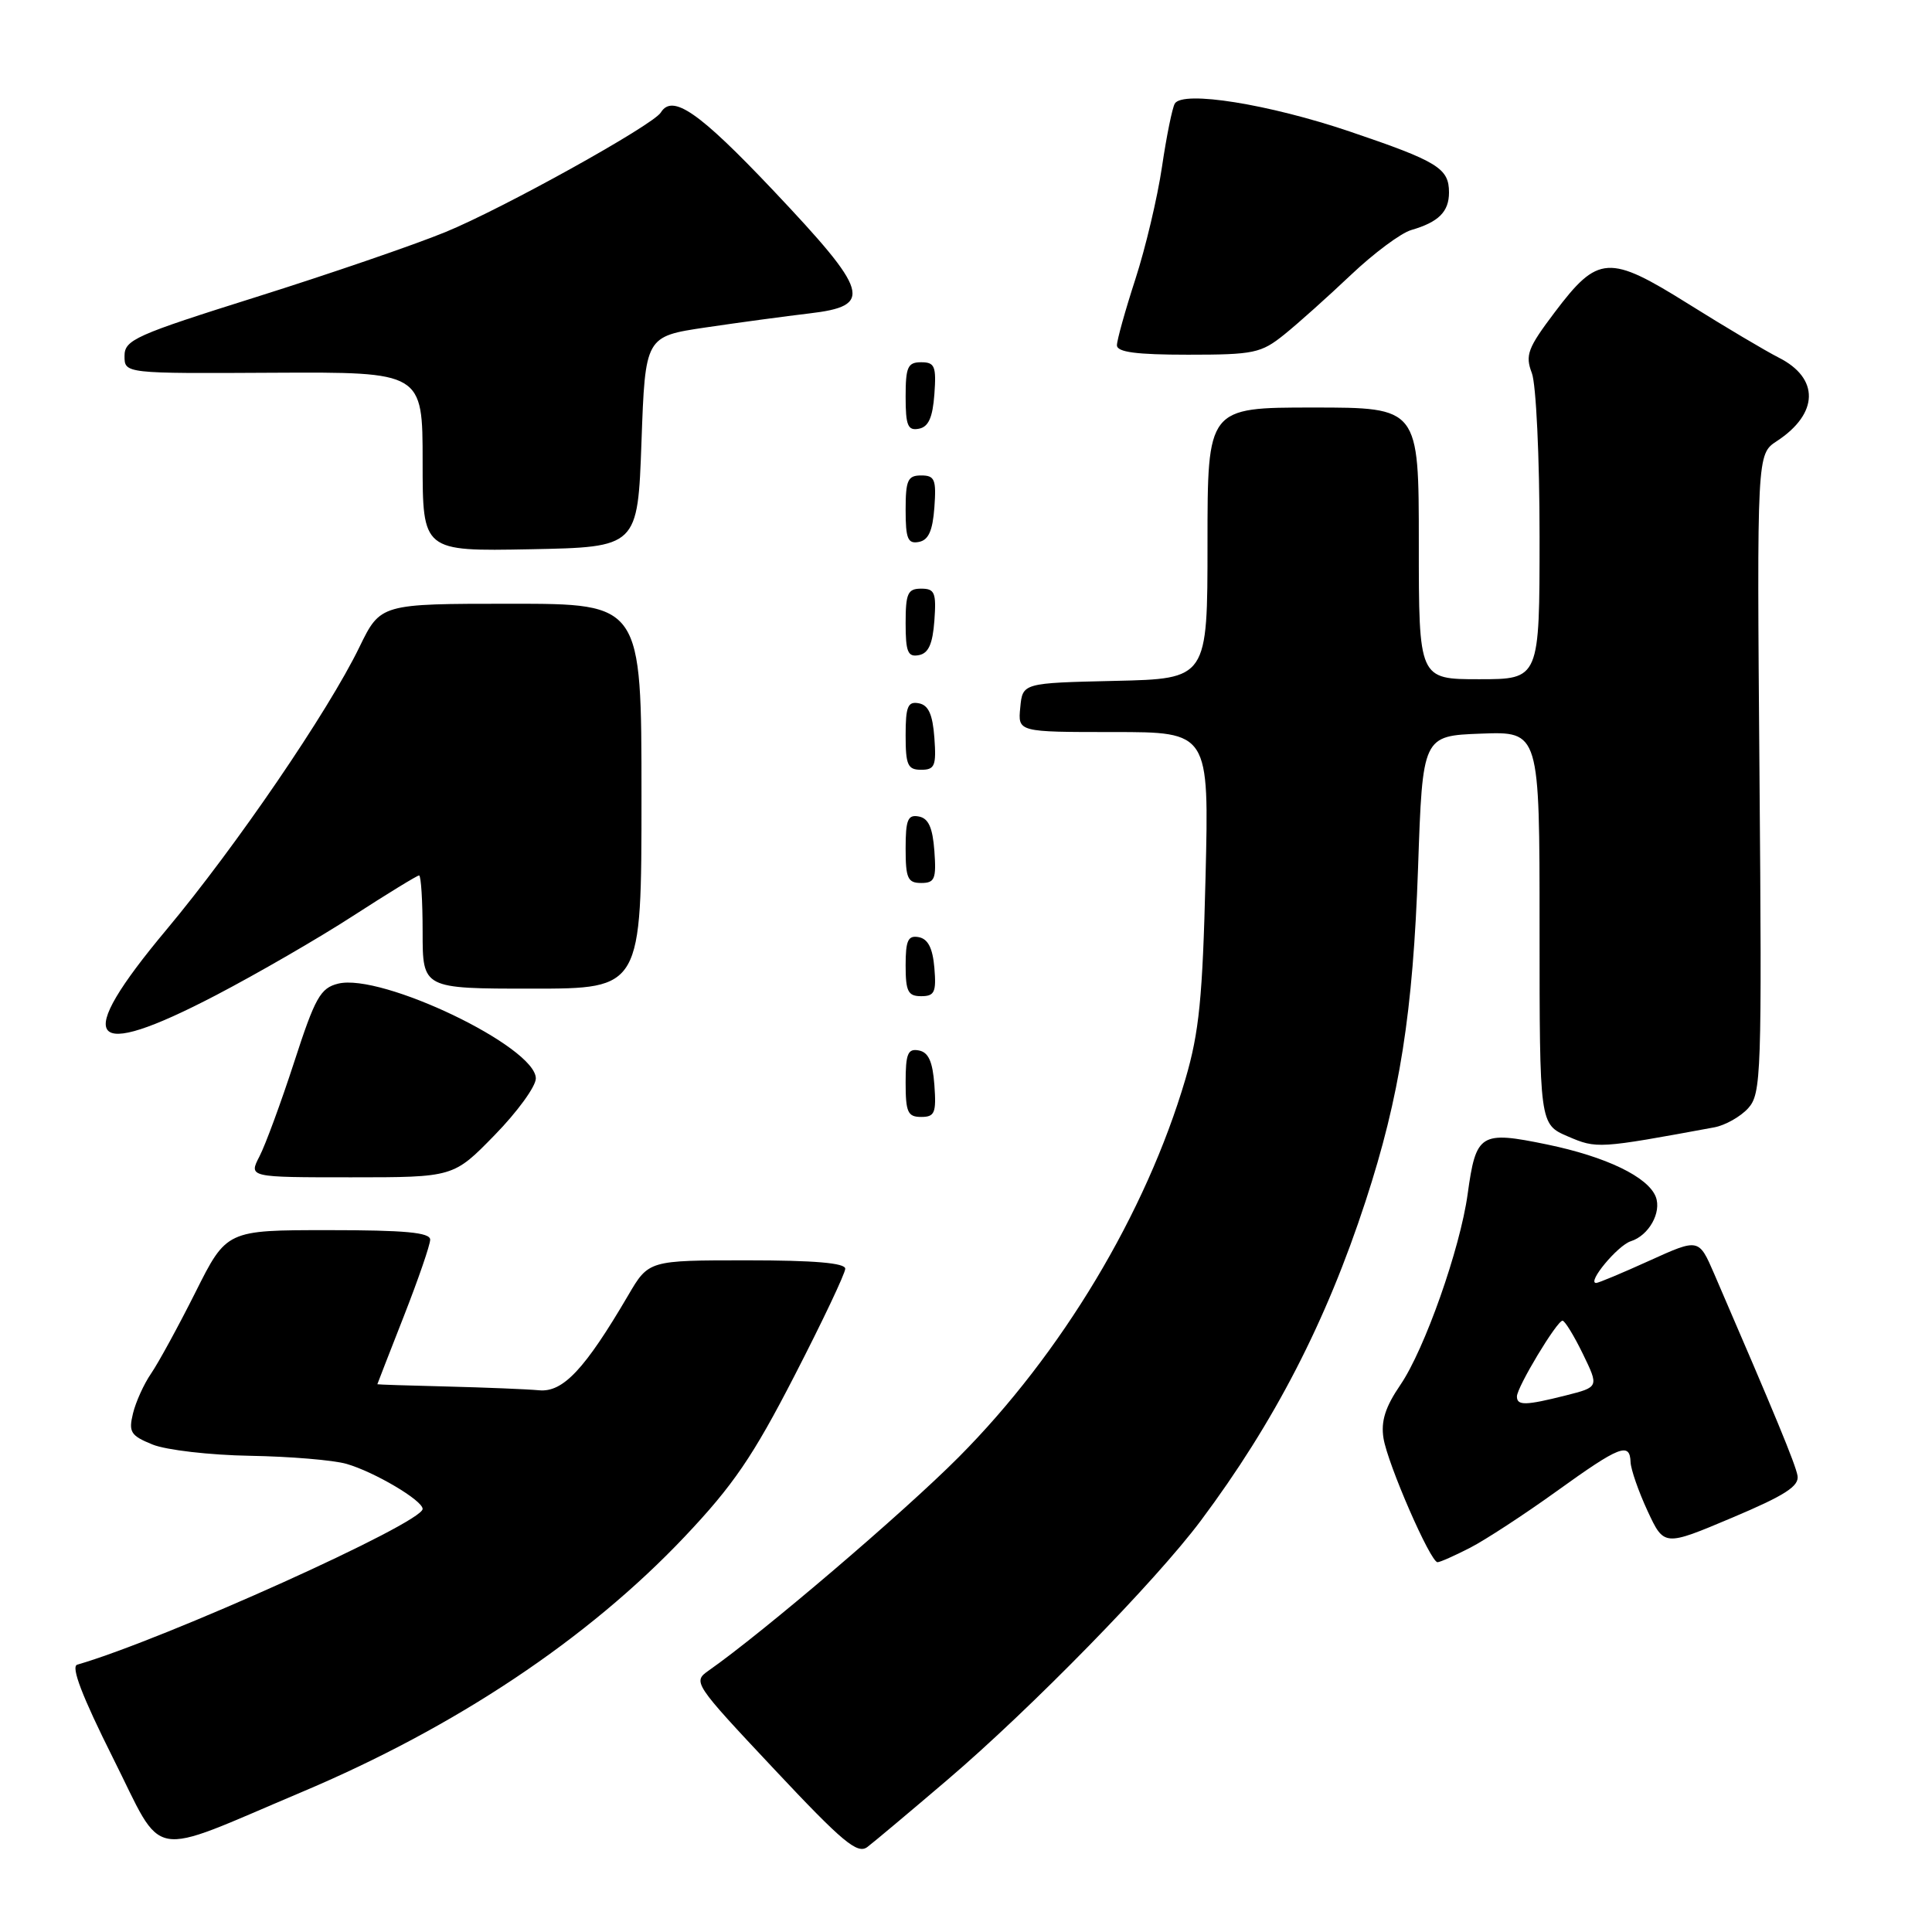 <?xml version="1.0" encoding="UTF-8" standalone="no"?>
<!DOCTYPE svg PUBLIC "-//W3C//DTD SVG 1.1//EN" "http://www.w3.org/Graphics/SVG/1.1/DTD/svg11.dtd" >
<svg xmlns="http://www.w3.org/2000/svg" xmlns:xlink="http://www.w3.org/1999/xlink" version="1.1" viewBox="0 0 256 256">
 <g >
 <path fill="currentColor"
d=" M 125.50 235.87 C 136.62 226.39 153.13 209.50 159.11 201.50 C 168.87 188.44 175.73 175.14 180.95 159.15 C 185.49 145.26 187.23 134.18 187.90 115.00 C 188.50 97.50 188.50 97.50 196.25 97.21 C 204.00 96.92 204.00 96.92 204.00 122.94 C 204.00 148.97 204.00 148.97 207.75 150.58 C 211.58 152.23 211.80 152.21 227.15 149.38 C 228.60 149.11 230.62 147.97 231.64 146.85 C 233.38 144.92 233.47 142.50 233.14 102.49 C 232.80 60.18 232.80 60.18 235.44 58.45 C 241.01 54.80 241.11 50.11 235.68 47.38 C 233.93 46.49 228.55 43.30 223.73 40.28 C 213.18 33.68 211.75 33.77 206.00 41.39 C 202.43 46.12 202.07 47.06 202.98 49.44 C 203.54 50.93 204.00 60.57 204.00 71.07 C 204.00 90.00 204.00 90.00 196.00 90.00 C 188.00 90.00 188.00 90.00 188.00 72.00 C 188.00 54.00 188.00 54.00 174.00 54.00 C 160.00 54.00 160.00 54.00 160.00 71.97 C 160.00 89.94 160.00 89.94 147.75 90.22 C 135.50 90.50 135.50 90.50 135.19 93.75 C 134.87 97.00 134.87 97.00 147.54 97.00 C 160.21 97.00 160.21 97.00 159.74 116.25 C 159.35 132.23 158.90 136.77 157.07 143.00 C 151.84 160.75 140.67 179.37 127.03 193.08 C 119.76 200.39 101.11 216.31 93.90 221.36 C 91.77 222.85 91.91 223.06 102.56 234.40 C 111.69 244.13 113.62 245.74 114.94 244.73 C 115.80 244.08 120.55 240.09 125.50 235.87 Z  M 39.93 237.48 C 60.37 228.86 77.88 217.18 90.72 203.62 C 97.16 196.81 99.77 192.99 105.28 182.28 C 108.98 175.10 112.00 168.72 112.00 168.11 C 112.00 167.35 107.87 167.00 98.98 167.00 C 85.95 167.00 85.95 167.00 83.23 171.65 C 77.49 181.44 74.60 184.52 71.43 184.22 C 69.82 184.07 64.34 183.85 59.25 183.72 C 54.17 183.60 50.00 183.46 50.00 183.42 C 50.00 183.38 51.58 179.33 53.50 174.43 C 55.42 169.53 57.00 164.95 57.00 164.26 C 57.00 163.31 53.67 163.00 43.51 163.00 C 30.02 163.00 30.02 163.00 25.89 171.25 C 23.61 175.79 20.97 180.62 20.02 182.00 C 19.07 183.38 17.99 185.76 17.62 187.29 C 17.02 189.76 17.31 190.23 20.22 191.41 C 22.02 192.14 27.83 192.81 33.12 192.90 C 38.42 192.99 44.17 193.47 45.91 193.97 C 49.60 195.03 56.00 198.81 56.00 199.94 C 56.00 201.80 21.76 217.24 10.23 220.58 C 9.37 220.83 10.89 224.79 14.97 232.94 C 21.86 246.68 19.27 246.21 39.93 237.48 Z  M 194.79 205.09 C 196.83 204.04 201.99 200.67 206.27 197.59 C 214.63 191.57 215.97 191.05 216.06 193.75 C 216.10 194.71 217.11 197.62 218.31 200.21 C 220.50 204.91 220.50 204.91 229.50 201.11 C 236.54 198.14 238.43 196.92 238.18 195.53 C 237.90 193.98 235.23 187.52 227.14 168.79 C 225.10 164.08 225.10 164.08 218.57 167.04 C 214.98 168.67 211.80 170.00 211.50 170.00 C 210.22 170.00 214.35 165.02 216.09 164.47 C 218.47 163.72 220.19 160.66 219.40 158.59 C 218.38 155.95 212.83 153.27 205.00 151.65 C 196.13 149.82 195.58 150.17 194.47 158.23 C 193.48 165.44 188.77 178.80 185.56 183.50 C 183.56 186.43 182.96 188.32 183.32 190.57 C 183.87 193.99 189.54 207.00 190.48 207.00 C 190.81 207.00 192.75 206.14 194.79 205.09 Z  M 65.54 150.41 C 68.54 147.34 71.00 143.96 71.00 142.90 C 71.00 138.71 50.54 128.90 44.80 130.34 C 42.46 130.92 41.75 132.18 38.98 140.73 C 37.24 146.08 35.17 151.71 34.38 153.23 C 32.95 156.00 32.95 156.00 46.52 156.00 C 60.09 156.00 60.09 156.00 65.54 150.41 Z  M 123.81 143.76 C 123.58 140.66 123.03 139.43 121.75 139.19 C 120.29 138.91 120.00 139.61 120.00 143.43 C 120.00 147.38 120.28 148.00 122.06 148.00 C 123.86 148.00 124.08 147.47 123.81 143.76 Z  M 28.64 131.86 C 34.06 129.03 42.23 124.31 46.78 121.36 C 51.34 118.41 55.28 116.00 55.53 116.00 C 55.79 116.00 56.00 119.38 56.00 123.50 C 56.00 131.00 56.00 131.00 70.50 131.00 C 85.00 131.00 85.00 131.00 85.00 105.50 C 85.00 80.00 85.00 80.00 67.71 80.00 C 50.42 80.00 50.42 80.00 47.62 85.75 C 43.47 94.30 31.24 112.20 22.08 123.16 C 9.54 138.15 11.53 140.78 28.64 131.86 Z  M 123.81 128.26 C 123.59 125.64 122.97 124.42 121.75 124.18 C 120.32 123.91 120.00 124.59 120.00 127.93 C 120.00 131.37 120.32 132.00 122.06 132.00 C 123.83 132.00 124.08 131.47 123.81 128.26 Z  M 123.81 112.76 C 123.58 109.66 123.03 108.43 121.75 108.19 C 120.29 107.91 120.00 108.61 120.00 112.43 C 120.00 116.38 120.28 117.00 122.06 117.00 C 123.86 117.00 124.08 116.47 123.81 112.76 Z  M 123.81 97.76 C 123.58 94.66 123.03 93.43 121.75 93.19 C 120.29 92.91 120.00 93.61 120.00 97.43 C 120.00 101.38 120.28 102.00 122.06 102.00 C 123.86 102.00 124.08 101.47 123.81 97.76 Z  M 123.81 82.24 C 124.08 78.53 123.86 78.00 122.06 78.00 C 120.28 78.00 120.00 78.62 120.00 82.57 C 120.00 86.39 120.29 87.09 121.75 86.81 C 123.03 86.57 123.58 85.34 123.81 82.24 Z  M 85.00 58.54 C 85.50 44.58 85.50 44.58 93.50 43.39 C 97.90 42.74 104.09 41.90 107.25 41.53 C 115.76 40.53 115.24 38.75 102.42 25.19 C 92.62 14.84 89.10 12.40 87.56 14.91 C 86.52 16.59 66.57 27.67 59.00 30.76 C 54.88 32.45 43.62 36.31 34.00 39.34 C 17.92 44.40 16.50 45.03 16.50 47.17 C 16.50 49.50 16.50 49.50 36.25 49.39 C 56.00 49.29 56.00 49.29 56.00 61.17 C 56.00 73.05 56.00 73.05 70.25 72.78 C 84.50 72.50 84.50 72.50 85.00 58.54 Z  M 123.81 67.24 C 124.08 63.53 123.86 63.00 122.06 63.00 C 120.28 63.00 120.00 63.62 120.00 67.57 C 120.00 71.39 120.29 72.09 121.75 71.81 C 123.03 71.57 123.58 70.34 123.81 67.24 Z  M 123.81 52.24 C 124.08 48.53 123.86 48.00 122.06 48.00 C 120.28 48.00 120.00 48.62 120.00 52.57 C 120.00 56.39 120.29 57.09 121.75 56.81 C 123.03 56.57 123.58 55.34 123.81 52.24 Z  M 170.17 44.33 C 172.00 42.86 175.97 39.30 179.00 36.43 C 182.03 33.56 185.62 30.88 187.00 30.48 C 190.62 29.43 192.00 28.06 192.00 25.50 C 192.00 22.29 190.51 21.38 178.86 17.43 C 168.14 13.80 156.75 11.97 155.67 13.72 C 155.34 14.26 154.57 18.03 153.97 22.10 C 153.37 26.17 151.78 32.88 150.44 37.00 C 149.10 41.13 148.00 45.07 148.00 45.75 C 148.00 46.66 150.57 47.00 157.42 47.00 C 166.14 47.00 167.10 46.80 170.17 44.33 Z  M 201.00 185.04 C 201.00 183.81 206.30 175.00 207.04 175.00 C 207.35 175.00 208.56 176.98 209.74 179.40 C 211.87 183.79 211.87 183.79 207.49 184.90 C 202.13 186.25 201.00 186.27 201.00 185.04 Z "/>
</g>
</svg>